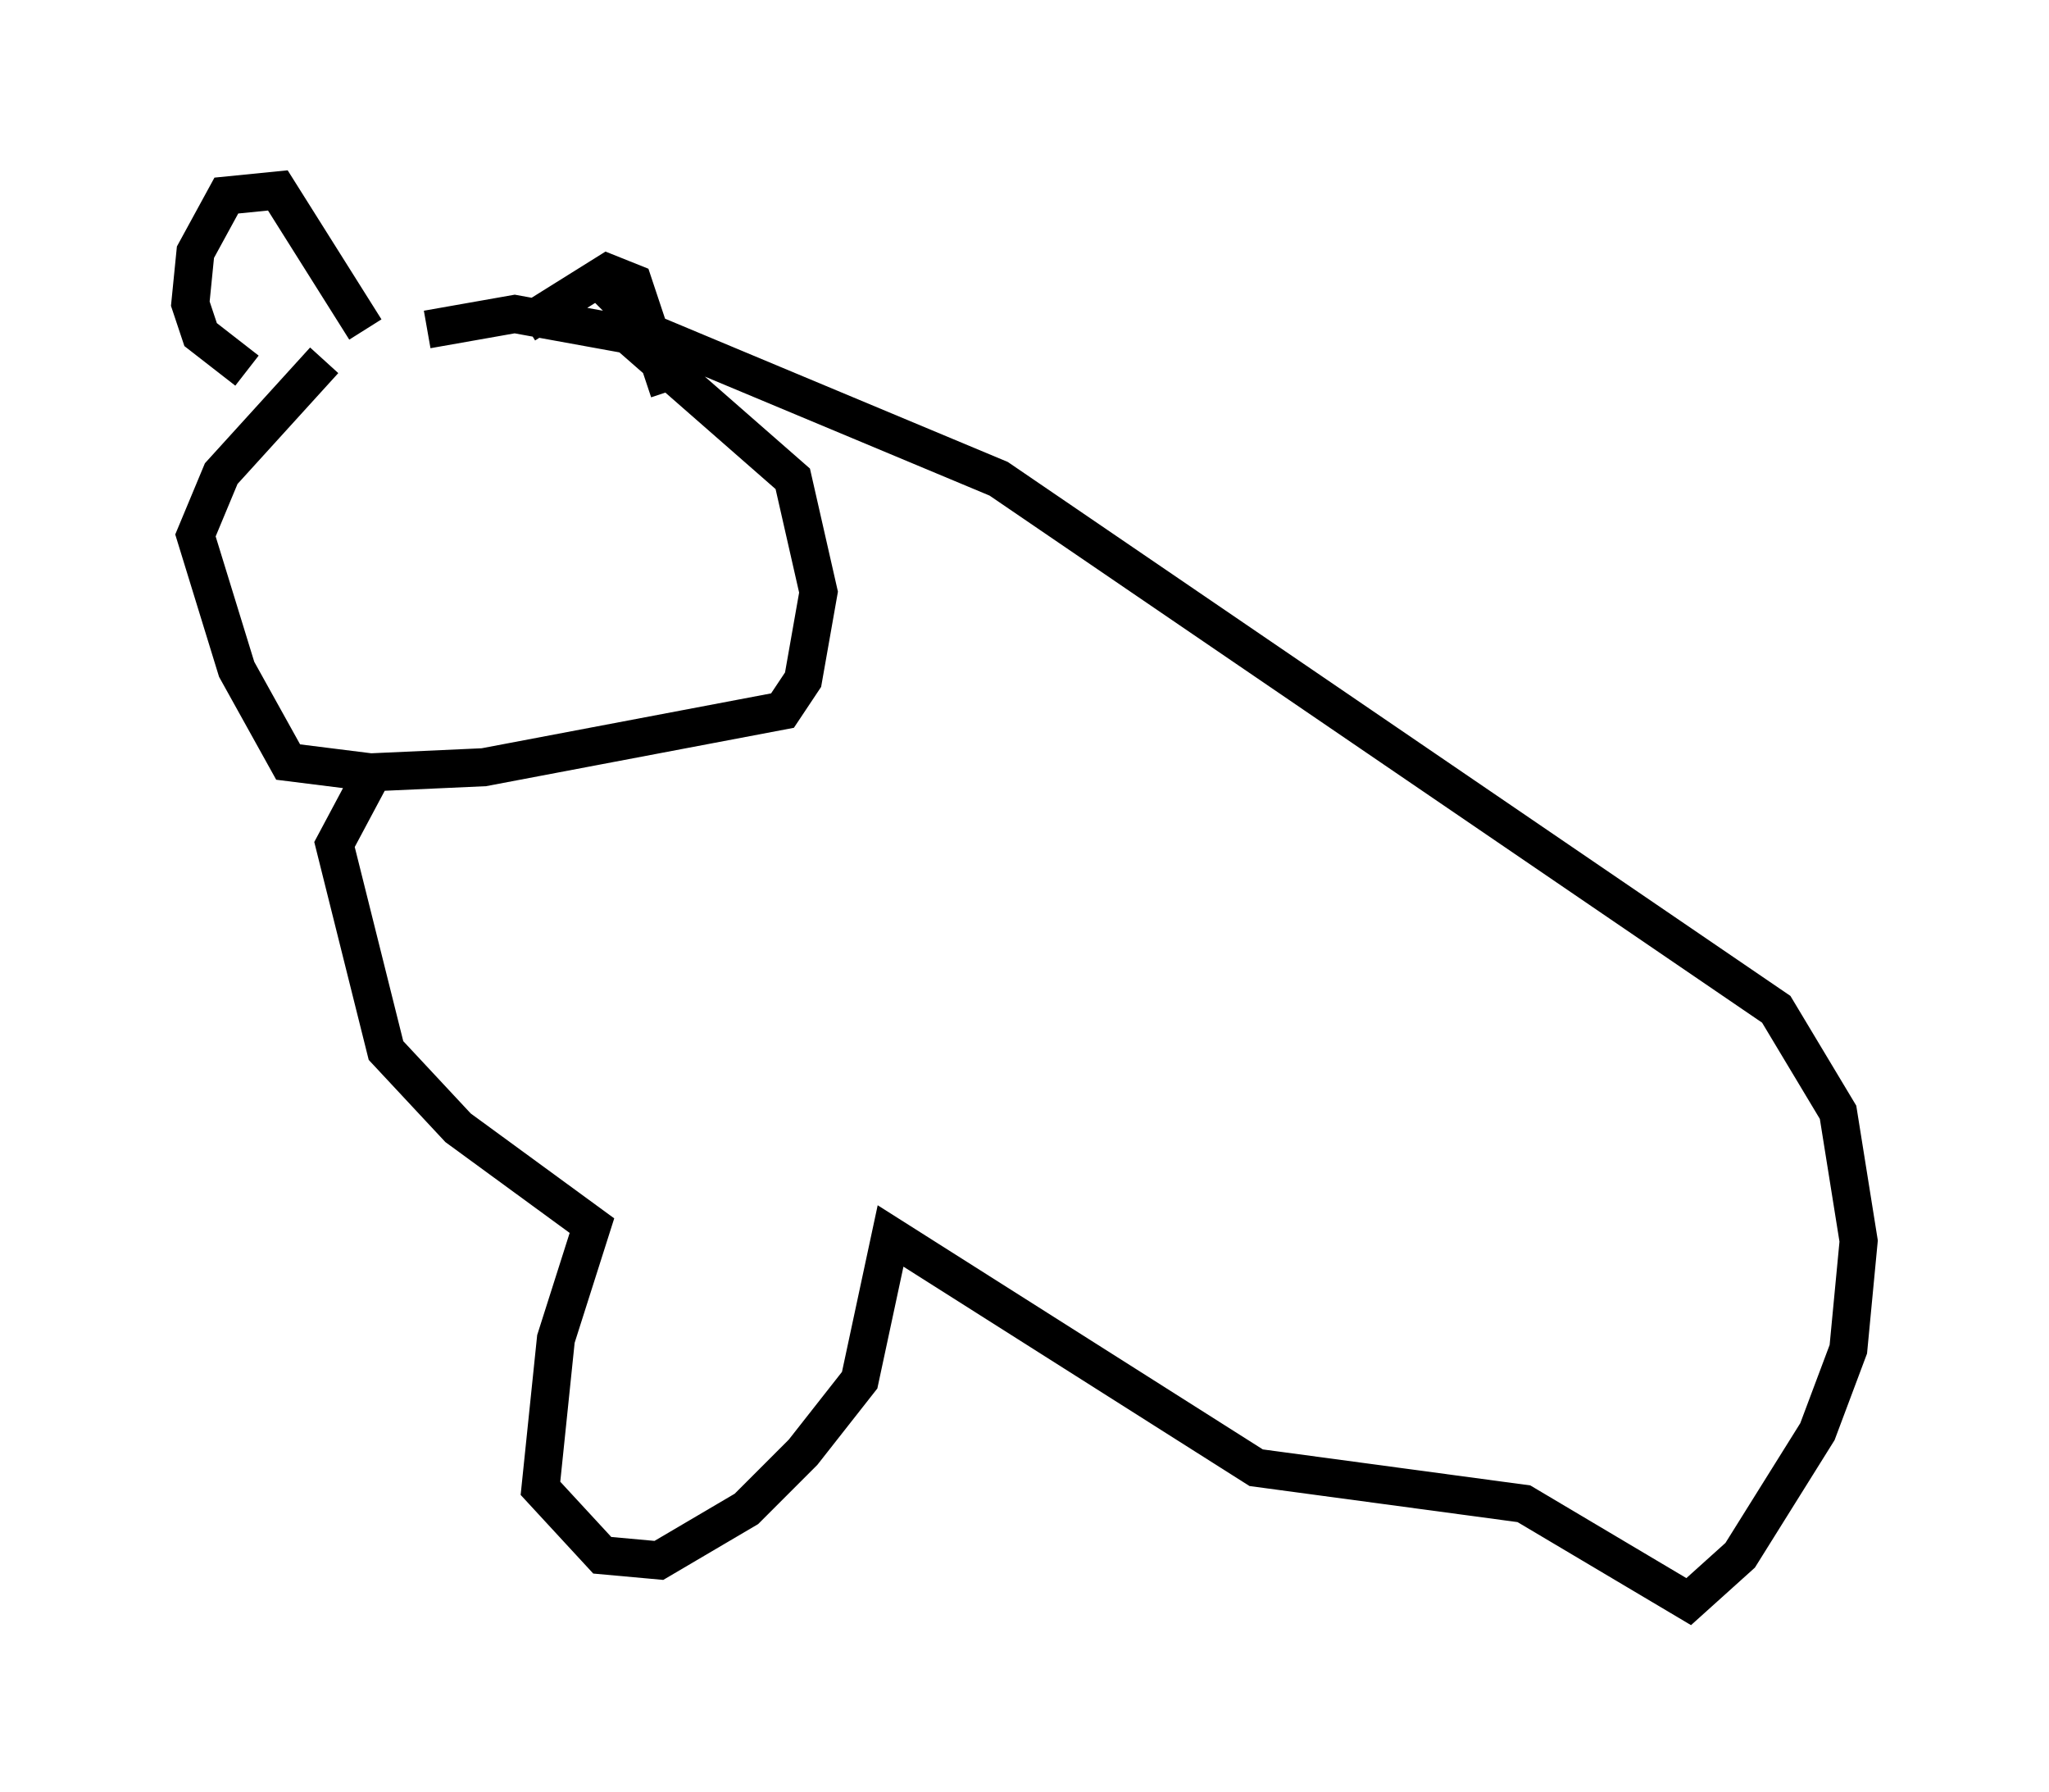 <?xml version="1.0" encoding="utf-8" ?>
<svg baseProfile="full" height="47.077" version="1.1" width="53.843" xmlns="http://www.w3.org/2000/svg" xmlns:ev="http://www.w3.org/2001/xml-events" xmlns:xlink="http://www.w3.org/1999/xlink"><defs /><rect fill="white" height="47.077" width="53.843" x="0" y="0" /><path d="M10.413, 8.654 m-1.894, 0.812 l-2.706, 2.977 -0.677, 1.624 l1.083, 3.518 1.353, 2.436 l2.165, 0.271 2.977, -0.135 l7.848, -1.488 0.541, -0.812 l0.406, -2.3 -0.677, -2.977 l-4.33, -3.789 -2.977, -0.541 l-2.3, 0.406 m2.571, -0.135 l2.165, -1.353 0.677, 0.271 l0.947, 2.842 m-7.984, -1.624 l-2.3, -3.654 -1.353, 0.135 l-0.812, 1.488 -0.135, 1.353 l0.271, 0.812 1.218, 0.947 m3.383, 10.419 l-1.083, 2.03 1.353, 5.413 l1.894, 2.03 3.518, 2.571 l-0.947, 2.977 -0.406, 3.924 l1.624, 1.759 1.488, 0.135 l2.3, -1.353 1.488, -1.488 l1.488, -1.894 0.812, -3.789 l9.607, 6.089 7.036, 0.947 l4.33, 2.571 1.353, -1.218 l2.03, -3.248 0.812, -2.165 l0.271, -2.842 -0.541, -3.383 l-1.624, -2.706 -20.433, -13.938 l-9.066, -3.789 -1.218, -1.218 " fill="none" stroke="black" stroke-width="1" /></svg>